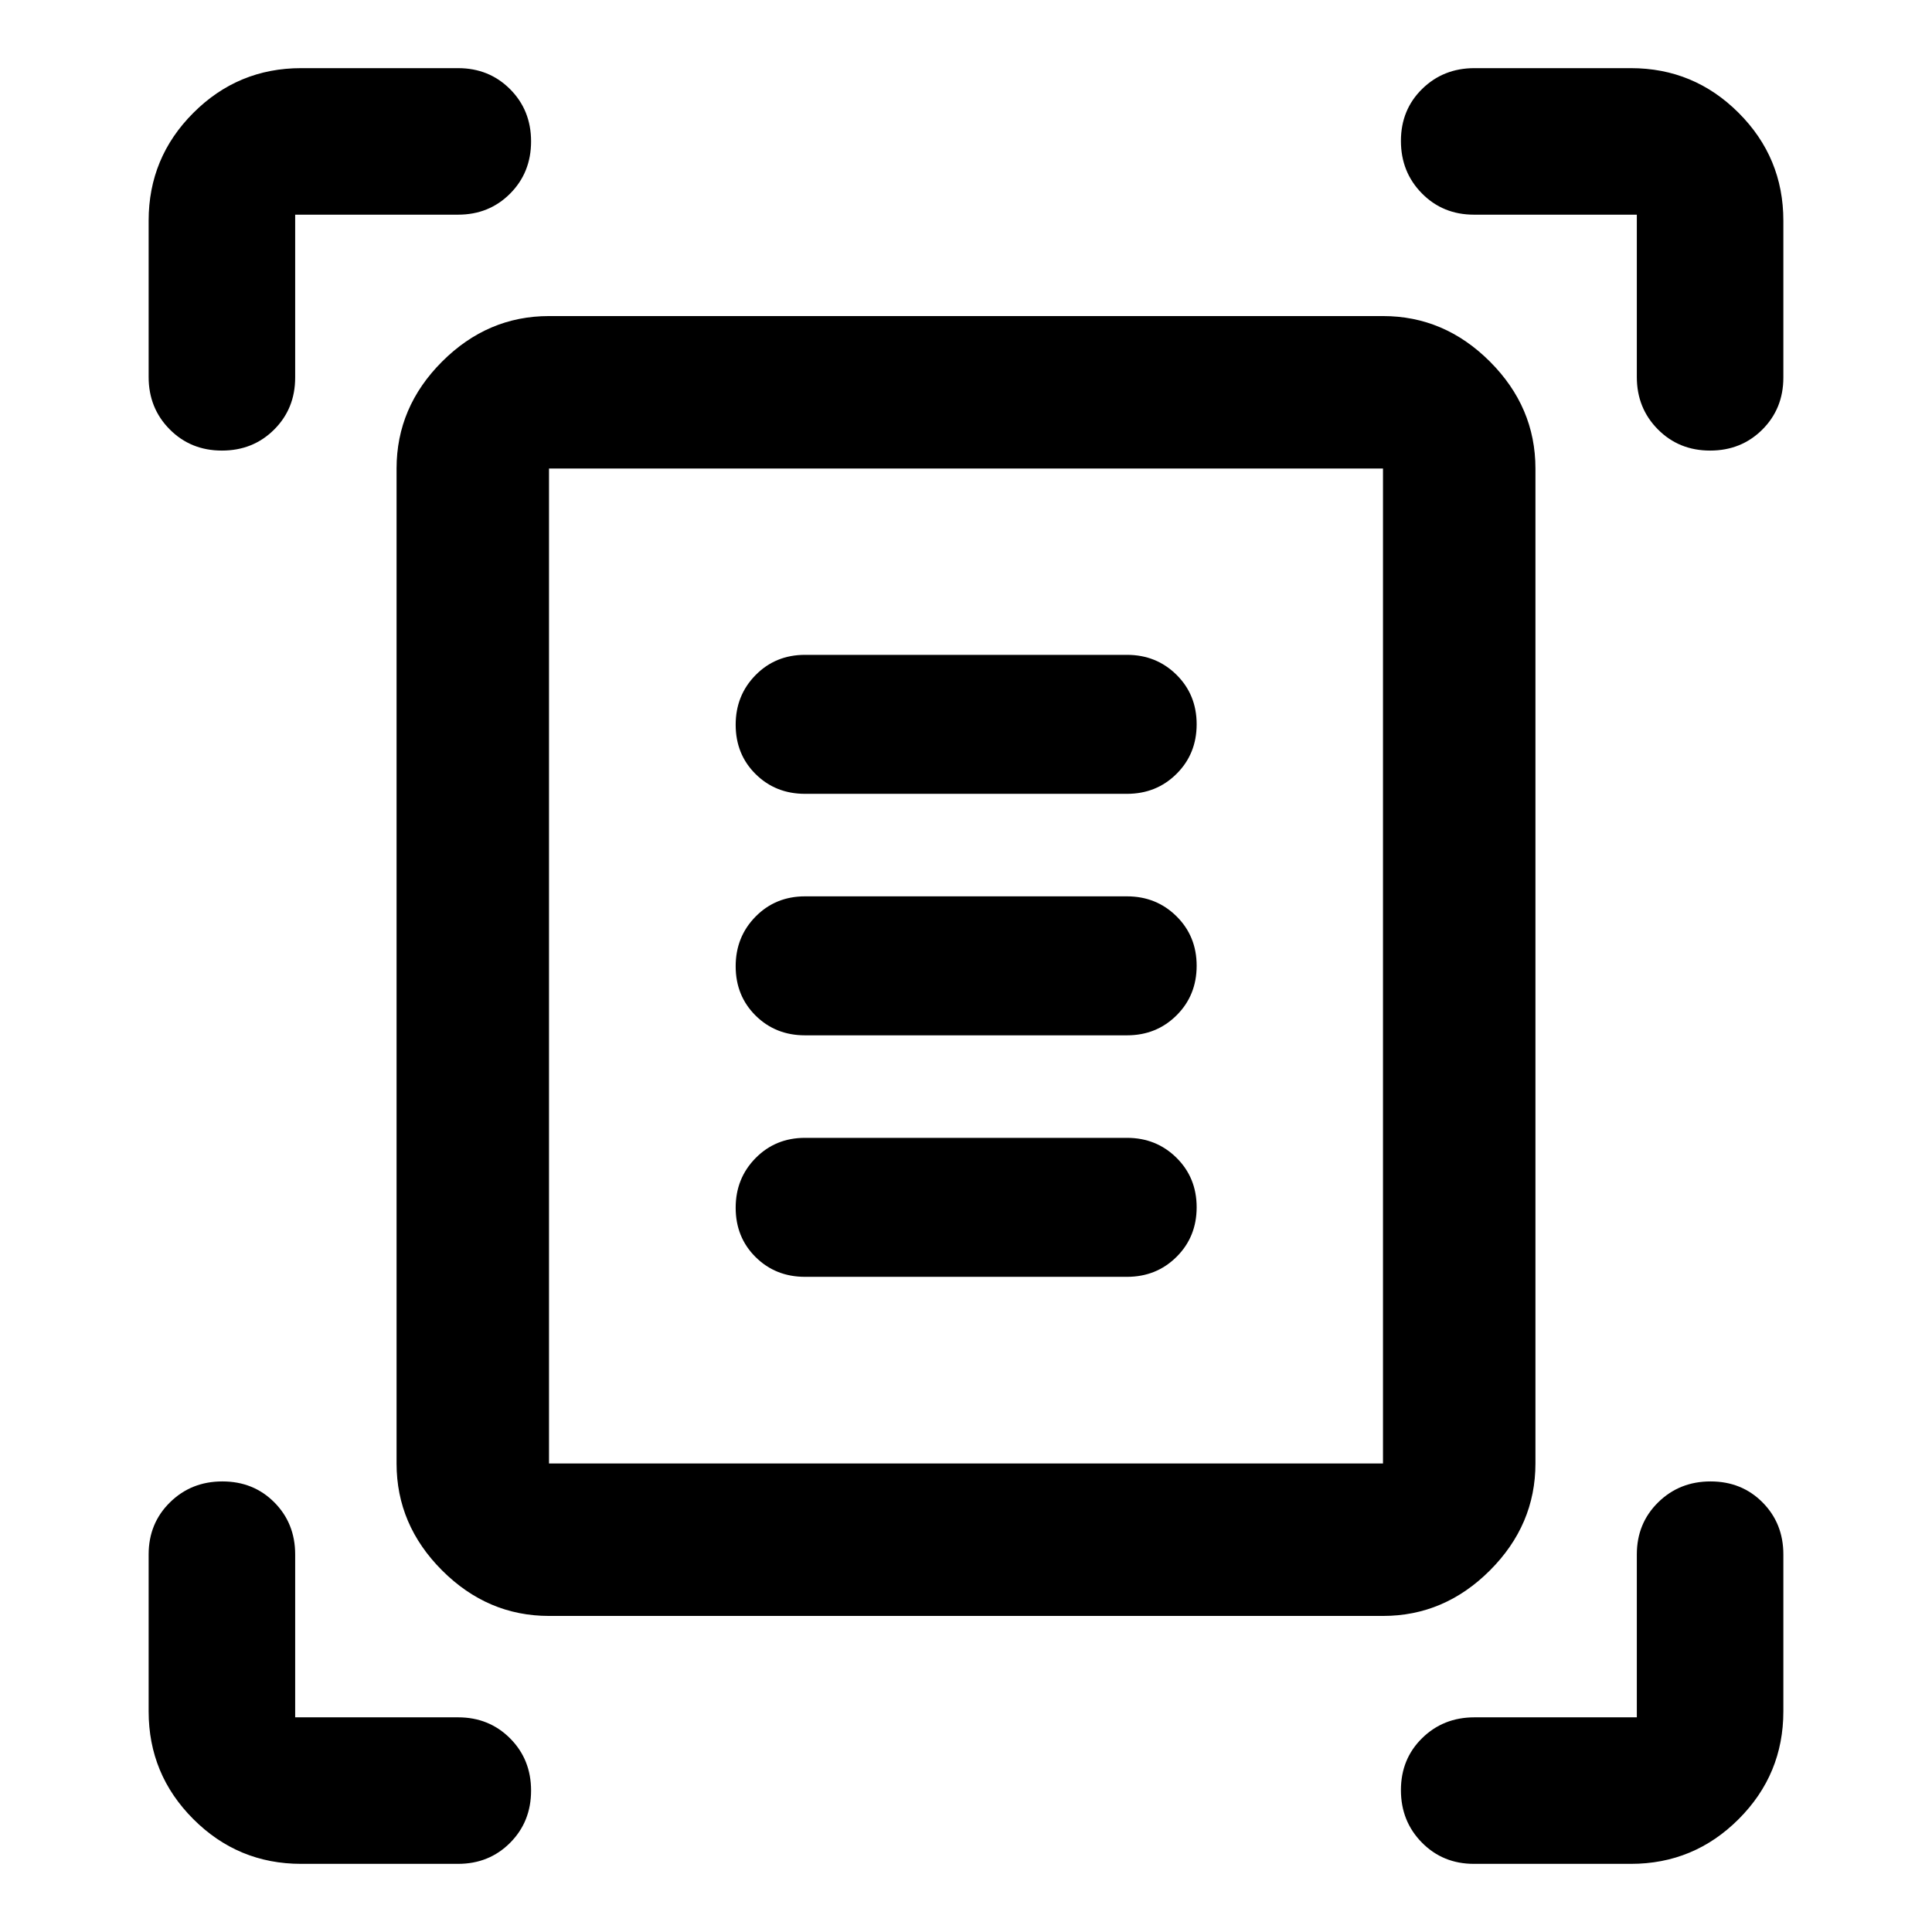 <svg xmlns="http://www.w3.org/2000/svg" height="40" viewBox="0 -960 960 960" width="40"><path d="M73.86-772.63v-77.75q0-31.33 22.22-53.54 22.21-22.22 53.54-22.22h77.99q15.44 0 25.86 10.46 10.42 10.45 10.42 25.94 0 15.49-10.42 25.95-10.42 10.46-25.86 10.46h-80.94v80.94q0 15.44-10.46 25.86-10.45 10.42-25.94 10.42-15.49 0-25.95-10.54-10.46-10.54-10.46-25.98Zm739.47 0v-80.7h-80.94q-15.44 0-25.86-10.58-10.42-10.57-10.42-26.06 0-15.49 10.54-25.83 10.54-10.34 25.98-10.34h77.75q31.33 0 53.54 22.22 22.22 22.21 22.22 53.54v77.99q0 15.44-10.46 25.86-10.45 10.42-25.94 10.42-15.49 0-25.95-10.54-10.46-10.54-10.46-25.98ZM73.86-109.62v-77.99q0-15.44 10.58-25.86 10.57-10.42 26.06-10.42 15.49 0 25.83 10.42 10.34 10.42 10.34 25.86v80.94h80.94q15.44 0 25.86 10.46 10.42 10.45 10.42 25.94 0 15.49-10.42 25.95-10.42 10.46-25.86 10.46h-77.99q-31.33 0-53.54-22.22-22.22-22.21-22.22-53.54Zm736.52 75.76h-77.99q-15.44 0-25.86-10.58-10.42-10.57-10.42-26.06 0-15.49 10.54-25.83 10.54-10.34 25.98-10.34h80.7v-80.94q0-15.44 10.58-25.86 10.57-10.42 26.06-10.42 15.49 0 25.83 10.42 10.34 10.42 10.34 25.86v77.99q0 31.33-22.22 53.54-22.21 22.22-53.54 22.22ZM272.8-232.8h414.4v-494.4H272.8v494.4Zm0 75.75q-30.51 0-53.13-22.62t-22.62-53.13v-494.4q0-30.51 22.62-53.13t53.13-22.62h414.4q30.51 0 53.13 22.62t22.62 53.13v494.4q0 30.51-22.62 53.13t-53.13 22.62H272.8ZM400-565.55h160q14.64 0 24.63-9.94 9.98-9.93 9.98-24.63 0-14.69-10.02-24.59-10.01-9.9-24.59-9.9H400q-14.64 0-24.55 10.05-9.9 10.05-9.9 24.68 0 14.69 9.9 24.51 9.91 9.82 24.55 9.82Zm0 120h160q14.64 0 24.63-9.94 9.98-9.93 9.98-24.63 0-14.69-10.02-24.59-10.01-9.9-24.59-9.9H400q-14.64 0-24.55 10.05-9.9 10.05-9.9 24.68 0 14.69 9.9 24.51 9.91 9.82 24.55 9.82Zm0 120h160q14.64 0 24.63-9.94 9.98-9.93 9.98-24.63 0-14.69-10.02-24.59-10.01-9.9-24.59-9.9H400q-14.64 0-24.55 10.05-9.9 10.05-9.9 24.68 0 14.69 9.9 24.51 9.91 9.82 24.55 9.82ZM272.8-232.8v-494.4 494.4Z"/></svg>